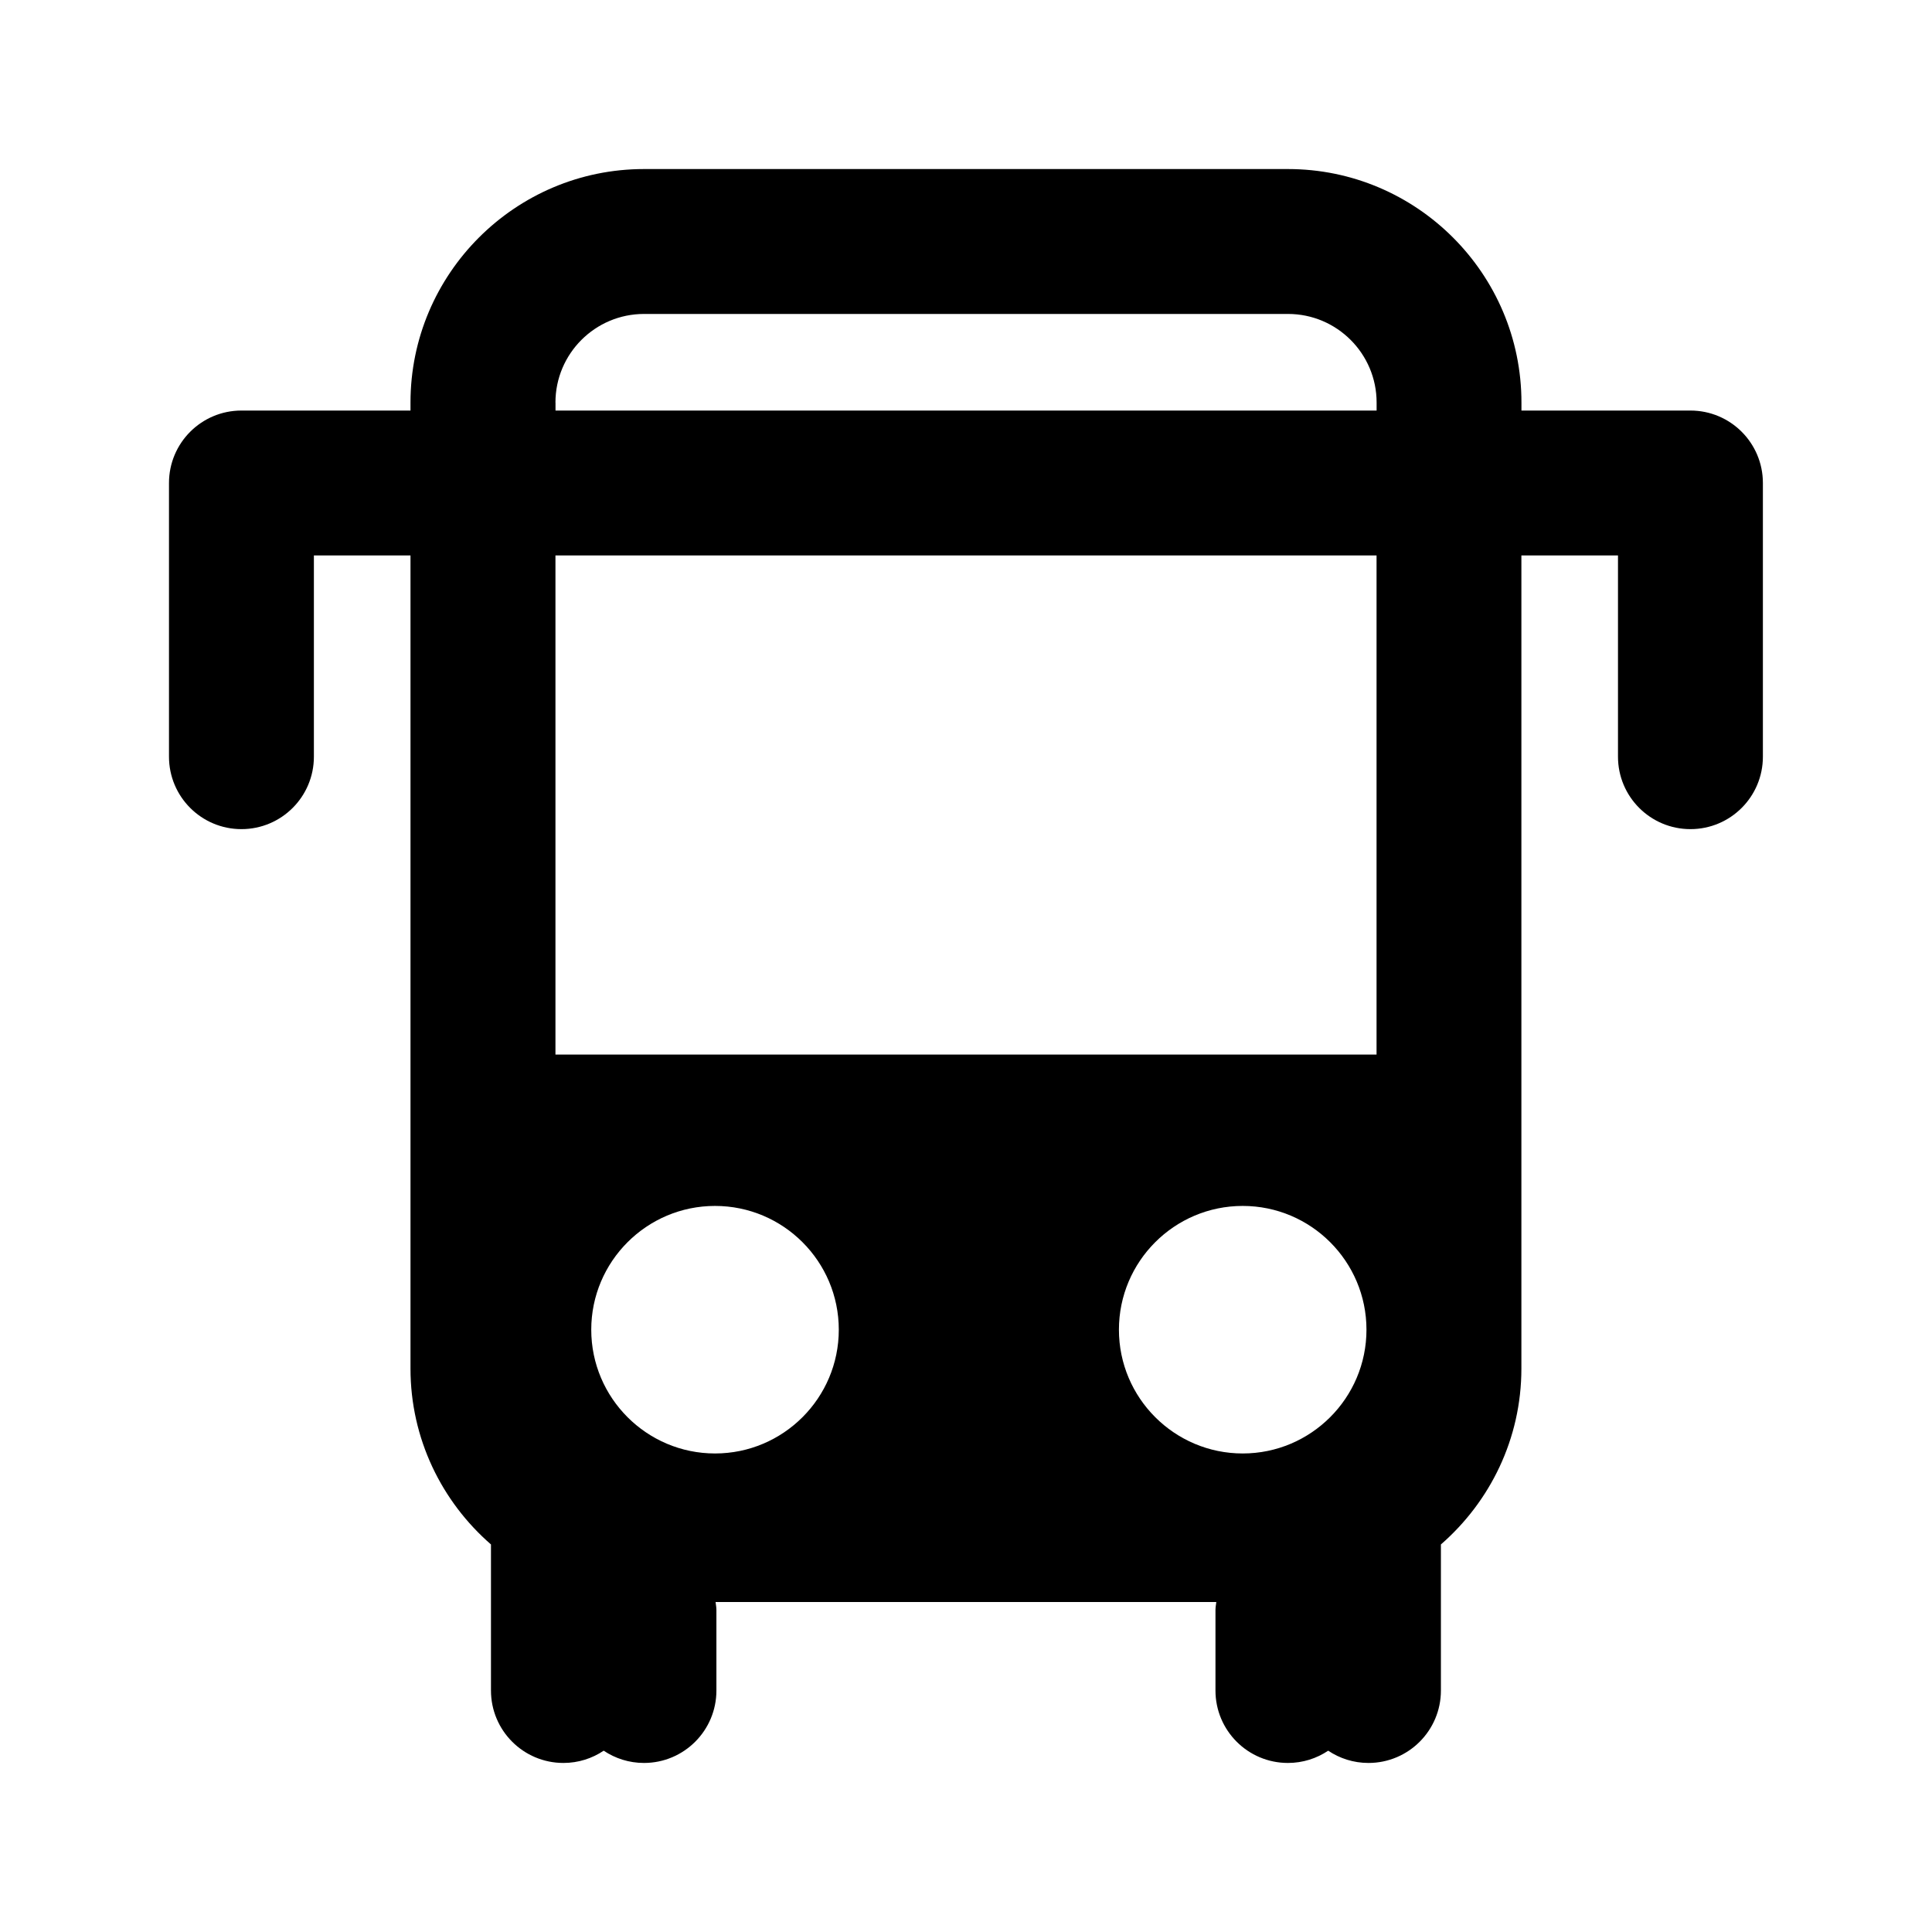 <?xml version="1.0" encoding="utf-8"?>
<!-- Generated by IcoMoon.io -->
<!DOCTYPE svg PUBLIC "-//W3C//DTD SVG 1.1//EN" "http://www.w3.org/Graphics/SVG/1.1/DTD/svg11.dtd">
<svg version="1.1" xmlns="http://www.w3.org/2000/svg" xmlns:xlink="http://www.w3.org/1999/xlink" width="32" height="32" viewBox="0 0 32 32">
<path d="M28 6.8h-2.8v-0.133c0-2.132-1.735-3.867-3.867-3.867h-10.667c-2.132 0-3.867 1.735-3.867 3.867v0.133h-2.8c-0.663 0-1.2 0.537-1.2 1.2v4.533c0 0.663 0.537 1.2 1.2 1.2s1.2-0.537 1.2-1.2v-3.333h1.6v13.467c0 1.163 0.518 2.205 1.333 2.914v2.419c0 0.663 0.537 1.2 1.2 1.2 0.247 0 0.476-0.075 0.667-0.203 0.191 0.128 0.42 0.203 0.667 0.203 0.663 0 1.2-0.537 1.2-1.2v-1.333c0-0.046-0.009-0.089-0.014-0.133h8.294c-0.005 0.044-0.014 0.088-0.014 0.133v1.333c0 0.663 0.537 1.2 1.2 1.2 0.247 0 0.476-0.075 0.667-0.203 0.191 0.128 0.42 0.203 0.667 0.203 0.663 0 1.2-0.537 1.2-1.2v-2.419c0.815-0.71 1.333-1.751 1.333-2.914v-13.467h1.6v3.333c0 0.663 0.537 1.2 1.2 1.2s1.2-0.537 1.2-1.2v-4.533c0-0.663-0.537-1.2-1.2-1.2zM9.2 6.667c0-0.809 0.658-1.467 1.467-1.467h10.667c0.809 0 1.467 0.658 1.467 1.467v0.133h-13.6v-0.133zM9.793 22.024c0-1.13 0.919-2.050 2.050-2.050s2.050 0.919 2.050 2.050-0.919 2.050-2.050 2.050-2.050-0.92-2.050-2.050zM20.583 24.074c-1.13 0-2.050-0.919-2.050-2.050s0.919-2.050 2.050-2.050 2.050 0.919 2.050 2.050-0.92 2.050-2.050 2.050zM22.8 17.467h-13.6v-8.267h13.6v8.267z"></path>
</svg>
